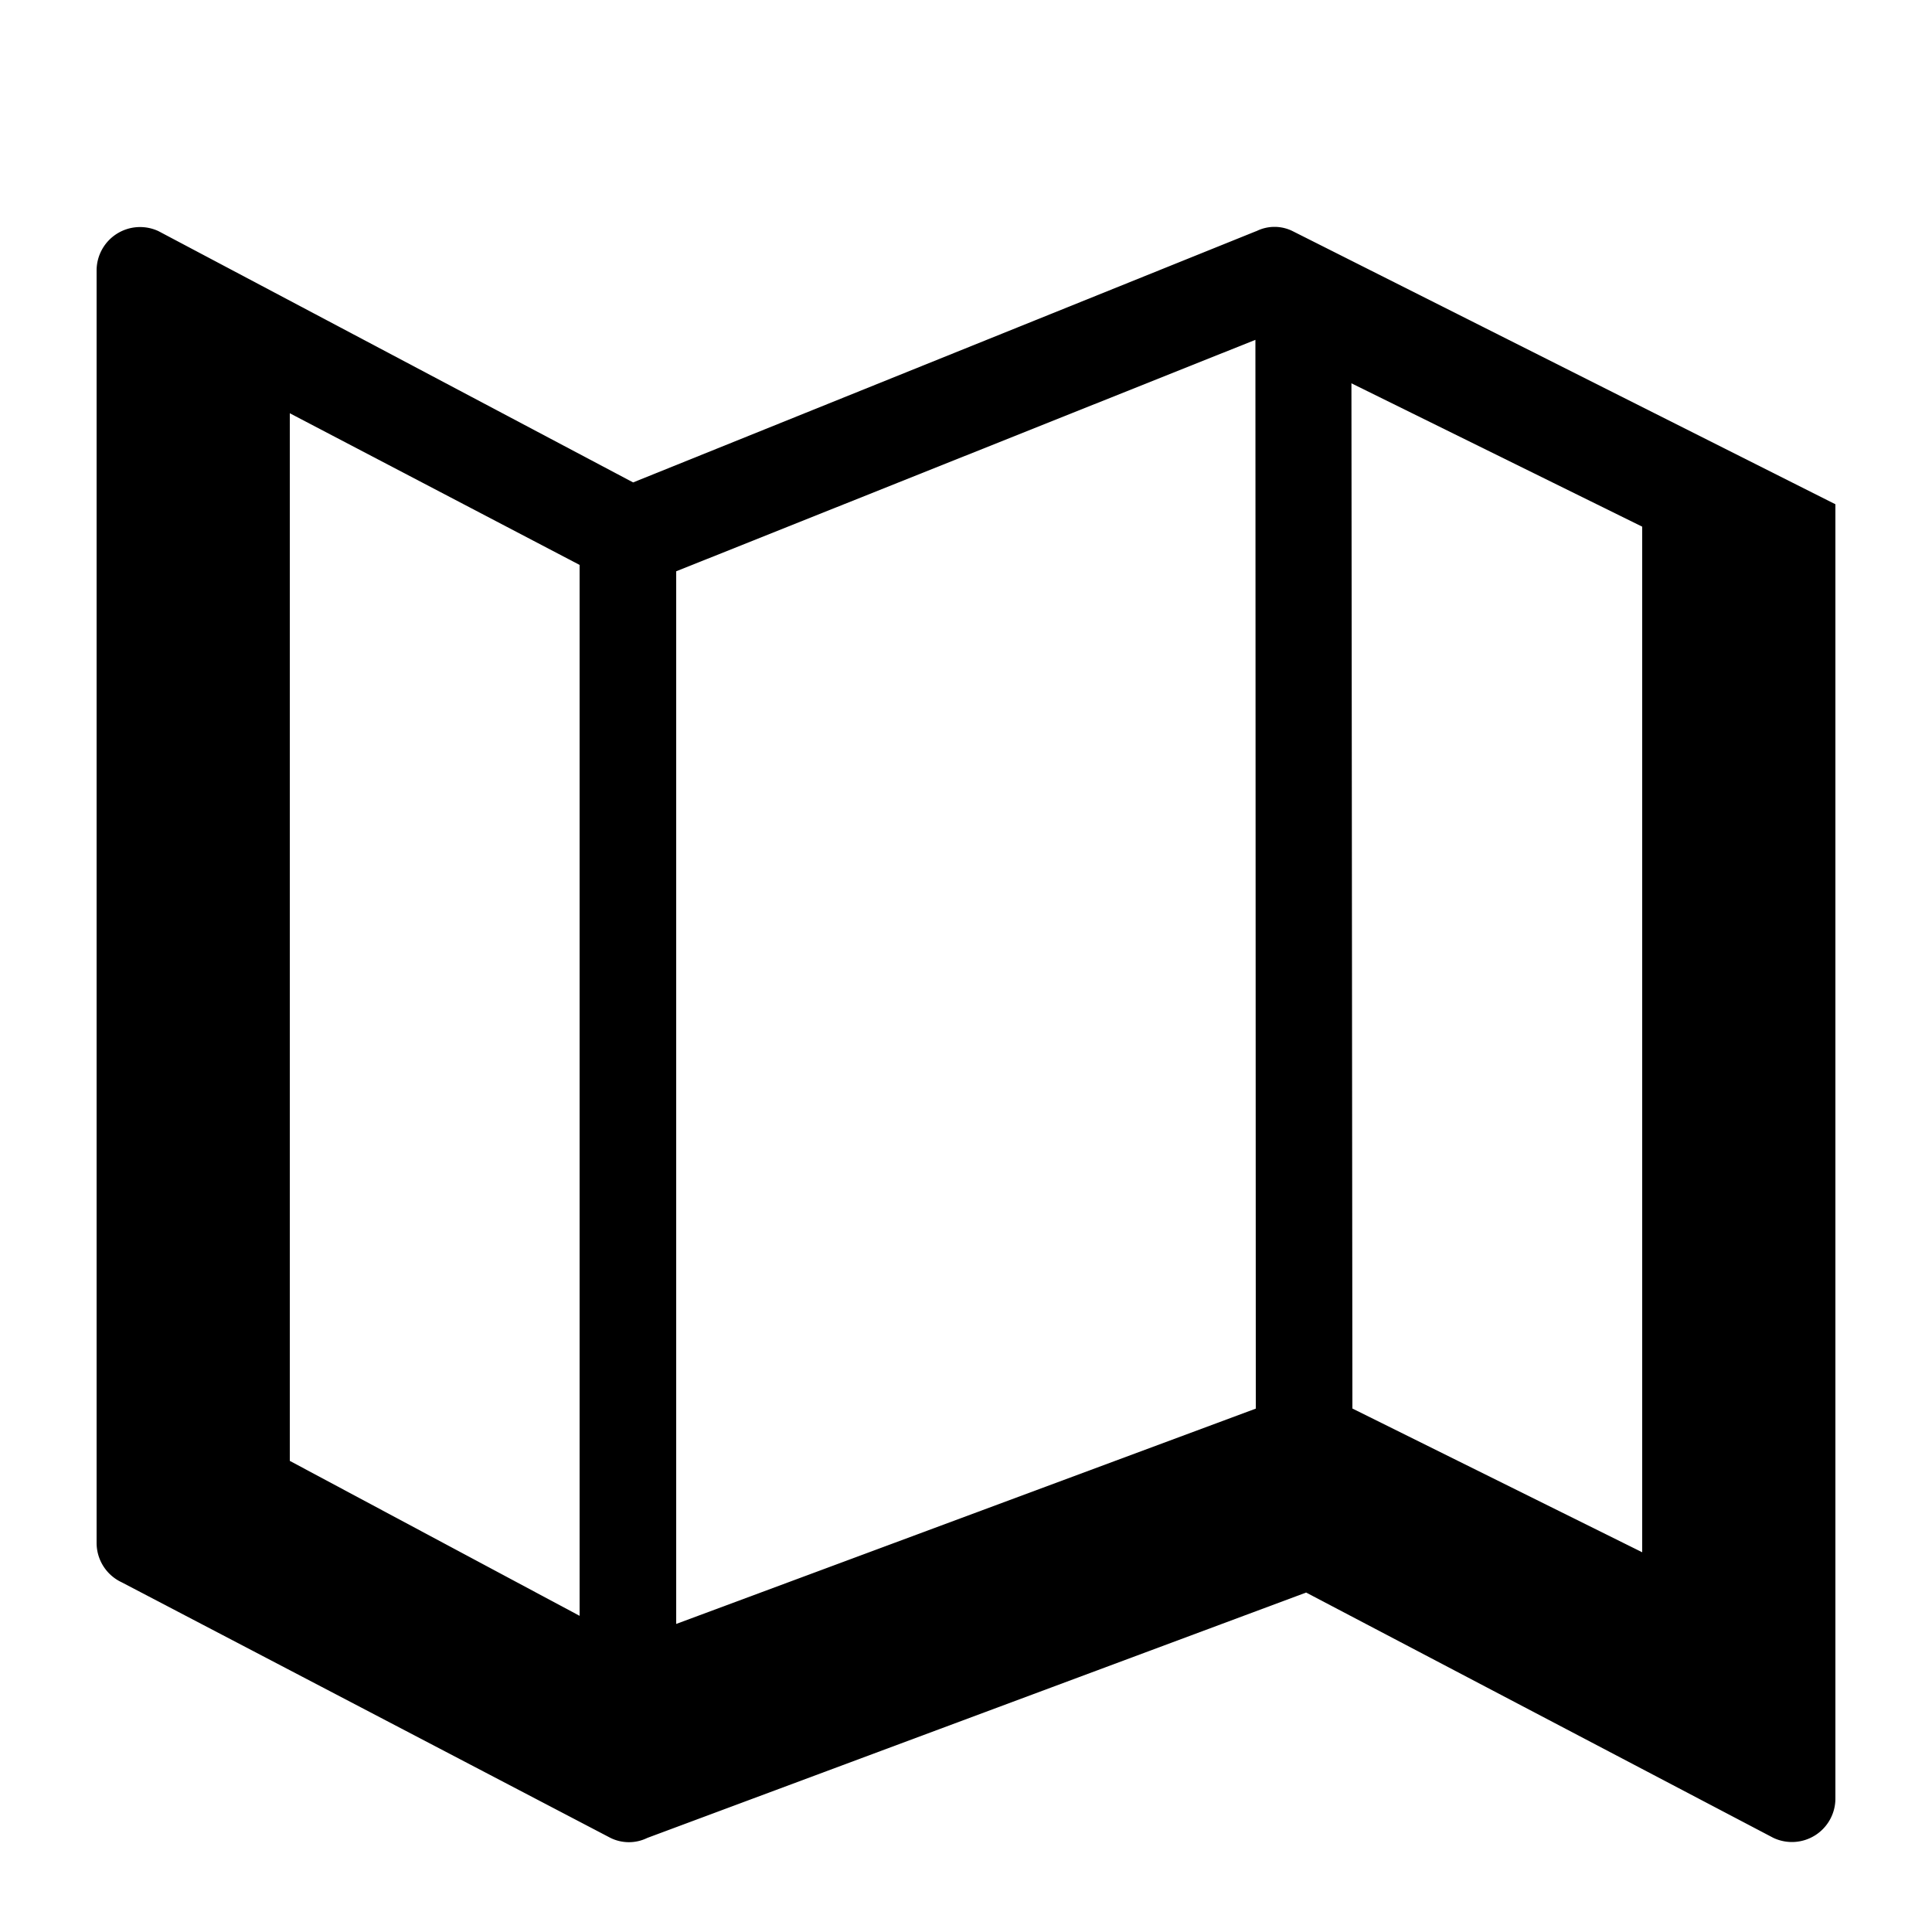 <svg xmlns="http://www.w3.org/2000/svg" viewBox="0 0 20 20"><path d="m13.004 2.393-6.45 2.601-4.913-2.601A.45.45 0 0 0 1 2.8v13.172a.45.45 0 0 0 .26.408l5.06 2.646c.12.059.261.059.381 0l6.82-2.54 4.838 2.54A.45.45 0 0 0 19 18.62V5.22l-5.616-2.826a.42.42 0 0 0-.38 0zm-.008 1.125L13 14.582l-6 2.229V5.914zM3 4.278l3 1.57v10.879l-3-1.604zm10.99-.31L17 5.452v10.617l-3-1.488z"/></svg>